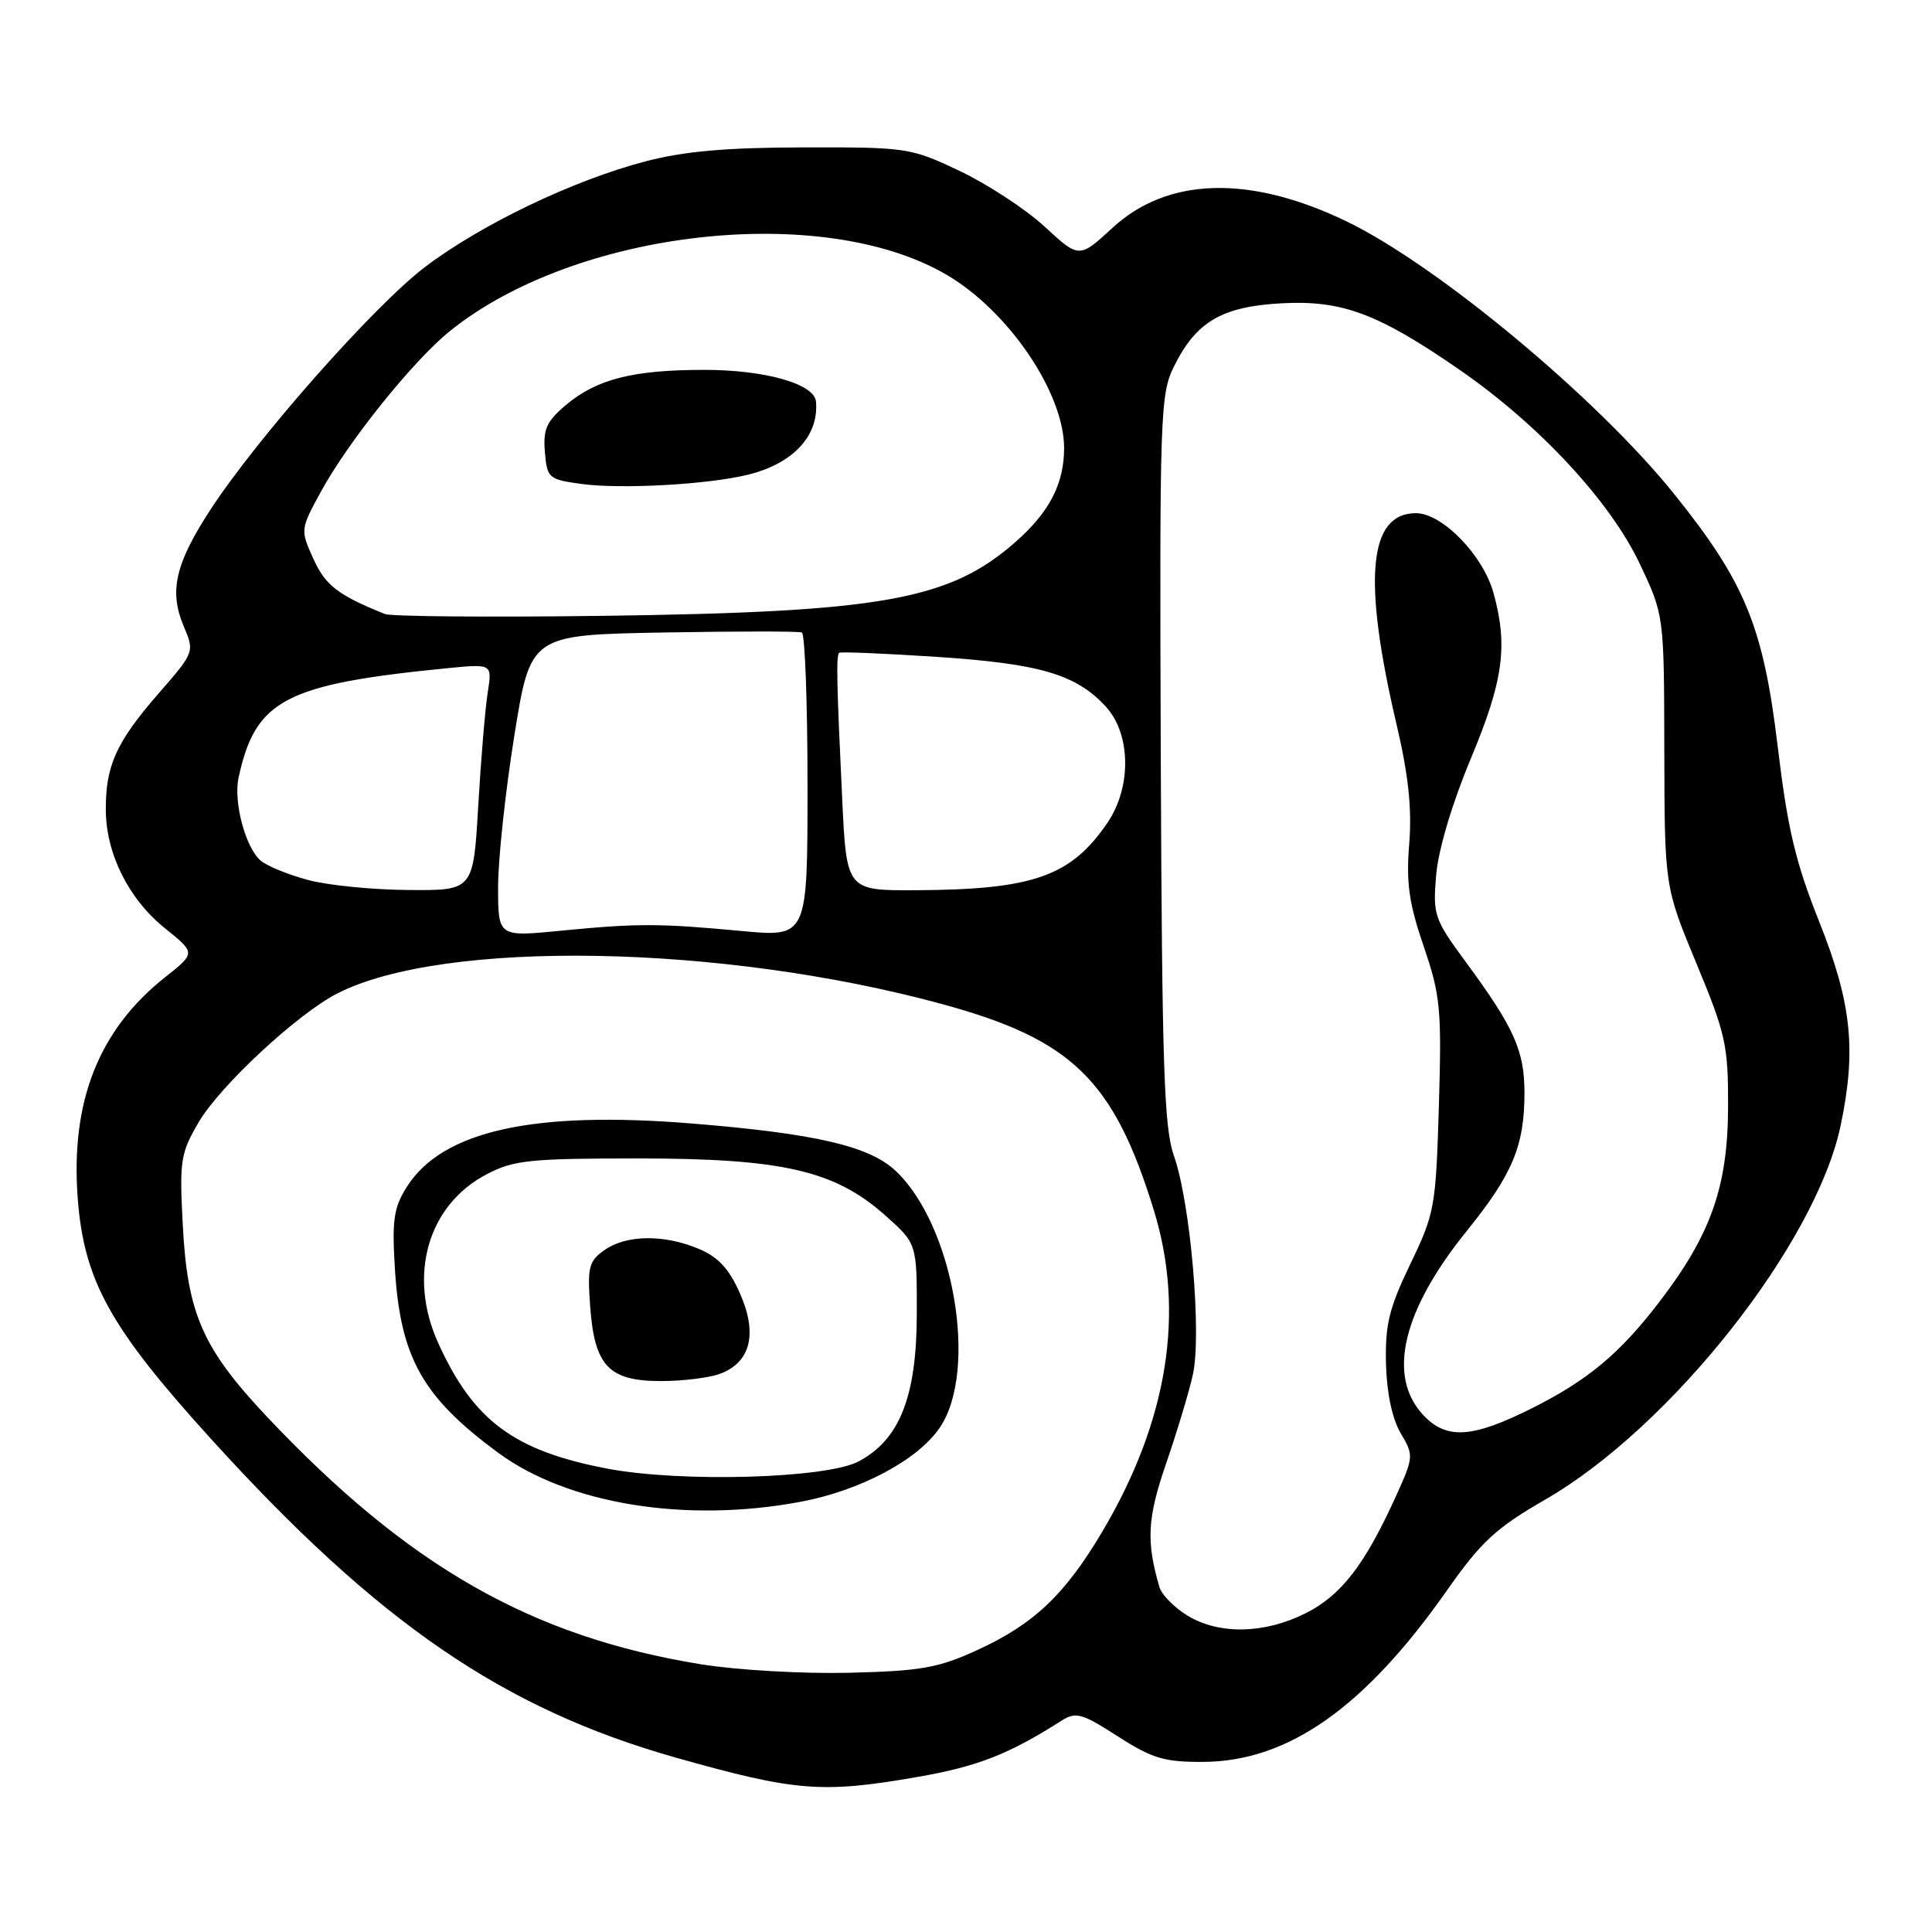 <?xml version="1.0" encoding="UTF-8" standalone="no"?>
<!DOCTYPE svg PUBLIC "-//W3C//DTD SVG 1.1//EN" "http://www.w3.org/Graphics/SVG/1.1/DTD/svg11.dtd" >
<svg xmlns="http://www.w3.org/2000/svg" xmlns:xlink="http://www.w3.org/1999/xlink" version="1.1" viewBox="0 0 256 256">
 <g >
 <path fill="currentColor"
d=" M 121.60 235.45 C 129.53 234.07 133.63 232.47 140.64 228.01 C 142.57 226.79 143.33 227.00 148.12 230.08 C 152.72 233.03 154.29 233.49 159.48 233.46 C 170.70 233.38 180.81 226.27 191.67 210.82 C 196.29 204.24 198.19 202.49 204.79 198.68 C 221.40 189.09 240.56 164.84 243.88 149.20 C 246.00 139.18 245.36 132.94 241.09 122.22 C 237.91 114.25 236.87 109.86 235.56 98.95 C 233.66 83.06 231.23 77.13 221.81 65.43 C 211.56 52.68 190.28 35.00 178.29 29.27 C 165.52 23.15 154.69 23.48 147.41 30.19 C 143.00 34.25 143.00 34.25 138.43 30.04 C 135.92 27.72 130.85 24.41 127.18 22.66 C 120.66 19.57 120.17 19.50 106.50 19.53 C 96.21 19.55 90.64 20.04 85.50 21.39 C 75.98 23.88 63.77 29.73 56.34 35.36 C 49.63 40.45 34.16 57.93 27.92 67.48 C 23.23 74.66 22.38 78.32 24.33 82.95 C 25.79 86.40 25.79 86.40 20.96 91.95 C 15.40 98.34 13.99 101.47 14.02 107.32 C 14.05 113.14 17.05 119.14 21.86 123.00 C 25.93 126.28 25.93 126.28 21.91 129.46 C 13.09 136.44 9.33 145.94 10.30 158.79 C 11.13 169.71 14.59 175.95 28.05 190.76 C 50.13 215.07 66.68 226.41 89.50 232.88 C 105.41 237.38 108.93 237.66 121.60 235.45 Z  M 92.84 220.52 C 70.41 216.87 54.08 207.55 35.37 187.72 C 26.85 178.68 24.83 174.09 24.22 162.33 C 23.77 153.76 23.91 152.82 26.35 148.66 C 29.17 143.86 39.47 134.29 44.71 131.63 C 58.80 124.45 95.64 125.09 124.81 133.04 C 142.05 137.73 147.57 143.10 152.89 160.36 C 157.06 173.90 154.75 188.31 146.03 203.00 C 141.09 211.32 136.97 215.22 129.50 218.64 C 124.30 221.02 122.03 221.42 112.50 221.65 C 106.39 221.80 97.65 221.30 92.84 220.52 Z  M 106.11 198.99 C 114.02 197.50 121.62 193.45 124.52 189.18 C 129.68 181.59 126.36 162.32 118.64 155.11 C 115.14 151.85 108.03 150.20 91.68 148.87 C 70.64 147.16 58.60 149.84 53.89 157.29 C 52.18 160.00 51.93 161.68 52.32 168.02 C 53.04 179.88 55.95 185.08 66.00 192.49 C 75.27 199.32 90.90 201.85 106.11 198.99 Z  M 157.34 214.07 C 155.60 213.01 153.94 211.32 153.64 210.32 C 151.86 204.26 152.02 201.19 154.49 194.00 C 155.91 189.88 157.52 184.56 158.05 182.20 C 159.26 176.88 157.75 159.36 155.54 153.12 C 154.24 149.42 153.97 141.18 153.81 100.58 C 153.64 54.78 153.73 52.24 155.57 48.53 C 158.49 42.63 161.92 40.62 169.78 40.19 C 177.84 39.75 182.60 41.53 193.46 49.04 C 203.93 56.28 213.36 66.43 217.26 74.67 C 220.50 81.50 220.50 81.50 220.53 99.50 C 220.57 117.50 220.57 117.50 224.78 127.65 C 228.67 137.01 229.00 138.50 228.98 146.65 C 228.95 157.29 226.69 163.65 219.75 172.67 C 214.57 179.40 210.38 182.89 203.01 186.59 C 195.06 190.58 191.64 190.79 188.56 187.47 C 183.77 182.31 185.84 173.63 194.36 163.10 C 200.41 155.62 202.00 151.83 202.00 144.80 C 202.00 139.24 200.64 136.19 194.30 127.57 C 190.02 121.76 189.85 121.26 190.30 115.93 C 190.59 112.58 192.41 106.45 194.89 100.52 C 199.21 90.18 199.84 85.57 197.89 78.55 C 196.51 73.56 191.10 68.00 187.62 68.00 C 181.33 68.00 180.53 76.73 185.05 95.98 C 186.63 102.73 187.10 107.14 186.73 111.80 C 186.31 116.98 186.69 119.68 188.64 125.38 C 190.87 131.91 191.04 133.66 190.66 146.50 C 190.26 159.94 190.11 160.78 186.87 167.50 C 184.06 173.34 183.53 175.52 183.65 180.68 C 183.75 184.58 184.47 187.98 185.59 189.89 C 187.34 192.85 187.33 193.04 184.99 198.21 C 180.87 207.30 177.75 211.37 173.03 213.75 C 167.57 216.51 161.54 216.63 157.34 214.07 Z  M 66.00 117.50 C 66.00 113.84 66.97 104.84 68.15 97.49 C 70.29 84.13 70.29 84.13 87.90 83.81 C 97.58 83.64 105.84 83.63 106.25 83.81 C 106.66 83.98 107.00 93.13 107.00 104.15 C 107.00 124.18 107.00 124.18 98.25 123.36 C 87.31 122.34 84.51 122.33 74.25 123.33 C 66.00 124.14 66.00 124.14 66.00 117.50 Z  M 40.81 116.60 C 38.22 115.91 35.42 114.76 34.57 114.06 C 32.55 112.38 30.91 106.29 31.61 103.06 C 33.84 92.71 37.76 90.66 59.36 88.53 C 65.22 87.96 65.22 87.96 64.63 91.73 C 64.30 93.80 63.73 100.56 63.37 106.75 C 62.72 118.00 62.72 118.00 54.11 117.93 C 49.37 117.90 43.39 117.30 40.81 116.60 Z  M 111.59 105.75 C 110.86 90.47 110.79 86.87 111.19 86.50 C 111.36 86.34 117.18 86.58 124.13 87.04 C 137.76 87.94 142.56 89.34 146.50 93.60 C 149.85 97.21 149.97 104.28 146.75 109.01 C 141.90 116.13 136.93 117.88 121.33 117.96 C 112.17 118.00 112.17 118.00 111.59 105.75 Z  M 51.00 81.36 C 44.79 78.86 43.10 77.56 41.52 74.04 C 39.79 70.21 39.80 70.14 42.51 65.17 C 46.12 58.53 54.74 47.80 59.60 43.88 C 76.25 30.45 108.94 26.74 125.43 36.41 C 133.65 41.22 141.00 52.06 141.00 59.37 C 141.00 64.11 139.05 67.87 134.54 71.83 C 125.79 79.51 116.86 81.11 80.00 81.60 C 64.88 81.80 51.83 81.69 51.00 81.36 Z  M 99.23 62.87 C 105.15 61.38 108.53 57.70 108.12 53.20 C 107.90 50.85 101.34 49.00 93.28 49.01 C 83.86 49.01 79.06 50.24 74.98 53.67 C 72.42 55.83 71.95 56.88 72.20 59.88 C 72.49 63.35 72.68 63.53 77.00 64.12 C 82.33 64.85 93.98 64.20 99.23 62.87 Z  M 80.47 194.60 C 68.12 192.25 62.74 188.26 58.07 177.97 C 54.00 169.00 56.68 159.67 64.50 155.59 C 68.07 153.72 70.22 153.50 84.50 153.50 C 103.68 153.50 110.59 155.09 117.28 161.03 C 121.50 164.78 121.50 164.78 121.48 174.14 C 121.46 185.09 119.20 190.79 113.74 193.66 C 109.45 195.91 90.24 196.46 80.47 194.60 Z  M 95.45 182.02 C 99.48 180.49 100.40 176.70 98.05 171.38 C 96.60 168.10 95.16 166.55 92.57 165.47 C 87.96 163.54 83.01 163.61 80.11 165.63 C 78.02 167.10 77.82 167.87 78.20 173.10 C 78.77 181.00 80.66 183.00 87.59 183.00 C 90.49 183.00 94.03 182.56 95.45 182.02 Z "/>
</g>
</svg>